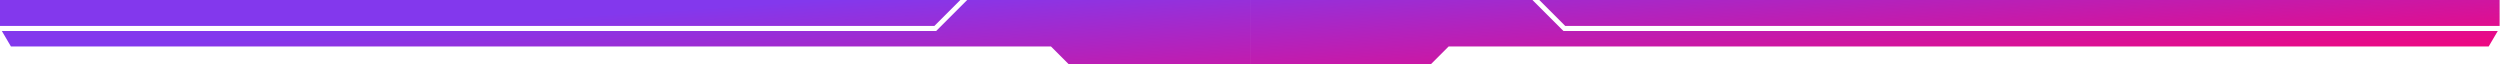 <svg width="506" height="13" viewBox="0 0 506 13" fill="none" xmlns="http://www.w3.org/2000/svg">
<path d="M189.113 5.255L194.369 0H0V5.255H189.113Z" fill="url(#paint0_linear_1795_4128)"/>
<path d="M0.369 6.269H189.482L195.752 0H253.004V13H216.312L212.716 9.404H2.213L0.369 6.269Z" fill="url(#paint1_linear_1795_4128)"/>
<path d="M505.553 6.269H316.44L310.17 0H253.004L253.007 13H289.61L293.206 9.404H503.709L505.553 6.269Z" fill="url(#paint2_linear_1795_4128)"/>
<path d="M316.809 5.255L311.553 0H505.922V5.255H316.809Z" fill="url(#paint3_linear_1795_4128)"/>
<defs>
<linearGradient id="paint0_linear_1795_4128" x1="-144.75" y1="20.67" x2="-142.321" y2="57.227" gradientUnits="userSpaceOnUse">
<stop stop-color="#8338ED"/>
<stop offset="1" stop-color="#FF0070"/>
</linearGradient>
<linearGradient id="paint1_linear_1795_4128" x1="-144.75" y1="20.67" x2="-142.321" y2="57.227" gradientUnits="userSpaceOnUse">
<stop stop-color="#8338ED"/>
<stop offset="1" stop-color="#FF0070"/>
</linearGradient>
<linearGradient id="paint2_linear_1795_4128" x1="-144.75" y1="20.67" x2="-142.321" y2="57.227" gradientUnits="userSpaceOnUse">
<stop stop-color="#8338ED"/>
<stop offset="1" stop-color="#FF0070"/>
</linearGradient>
<linearGradient id="paint3_linear_1795_4128" x1="-144.75" y1="20.67" x2="-142.321" y2="57.227" gradientUnits="userSpaceOnUse">
<stop stop-color="#8338ED"/>
<stop offset="1" stop-color="#FF0070"/>
</linearGradient>
</defs>
</svg>
